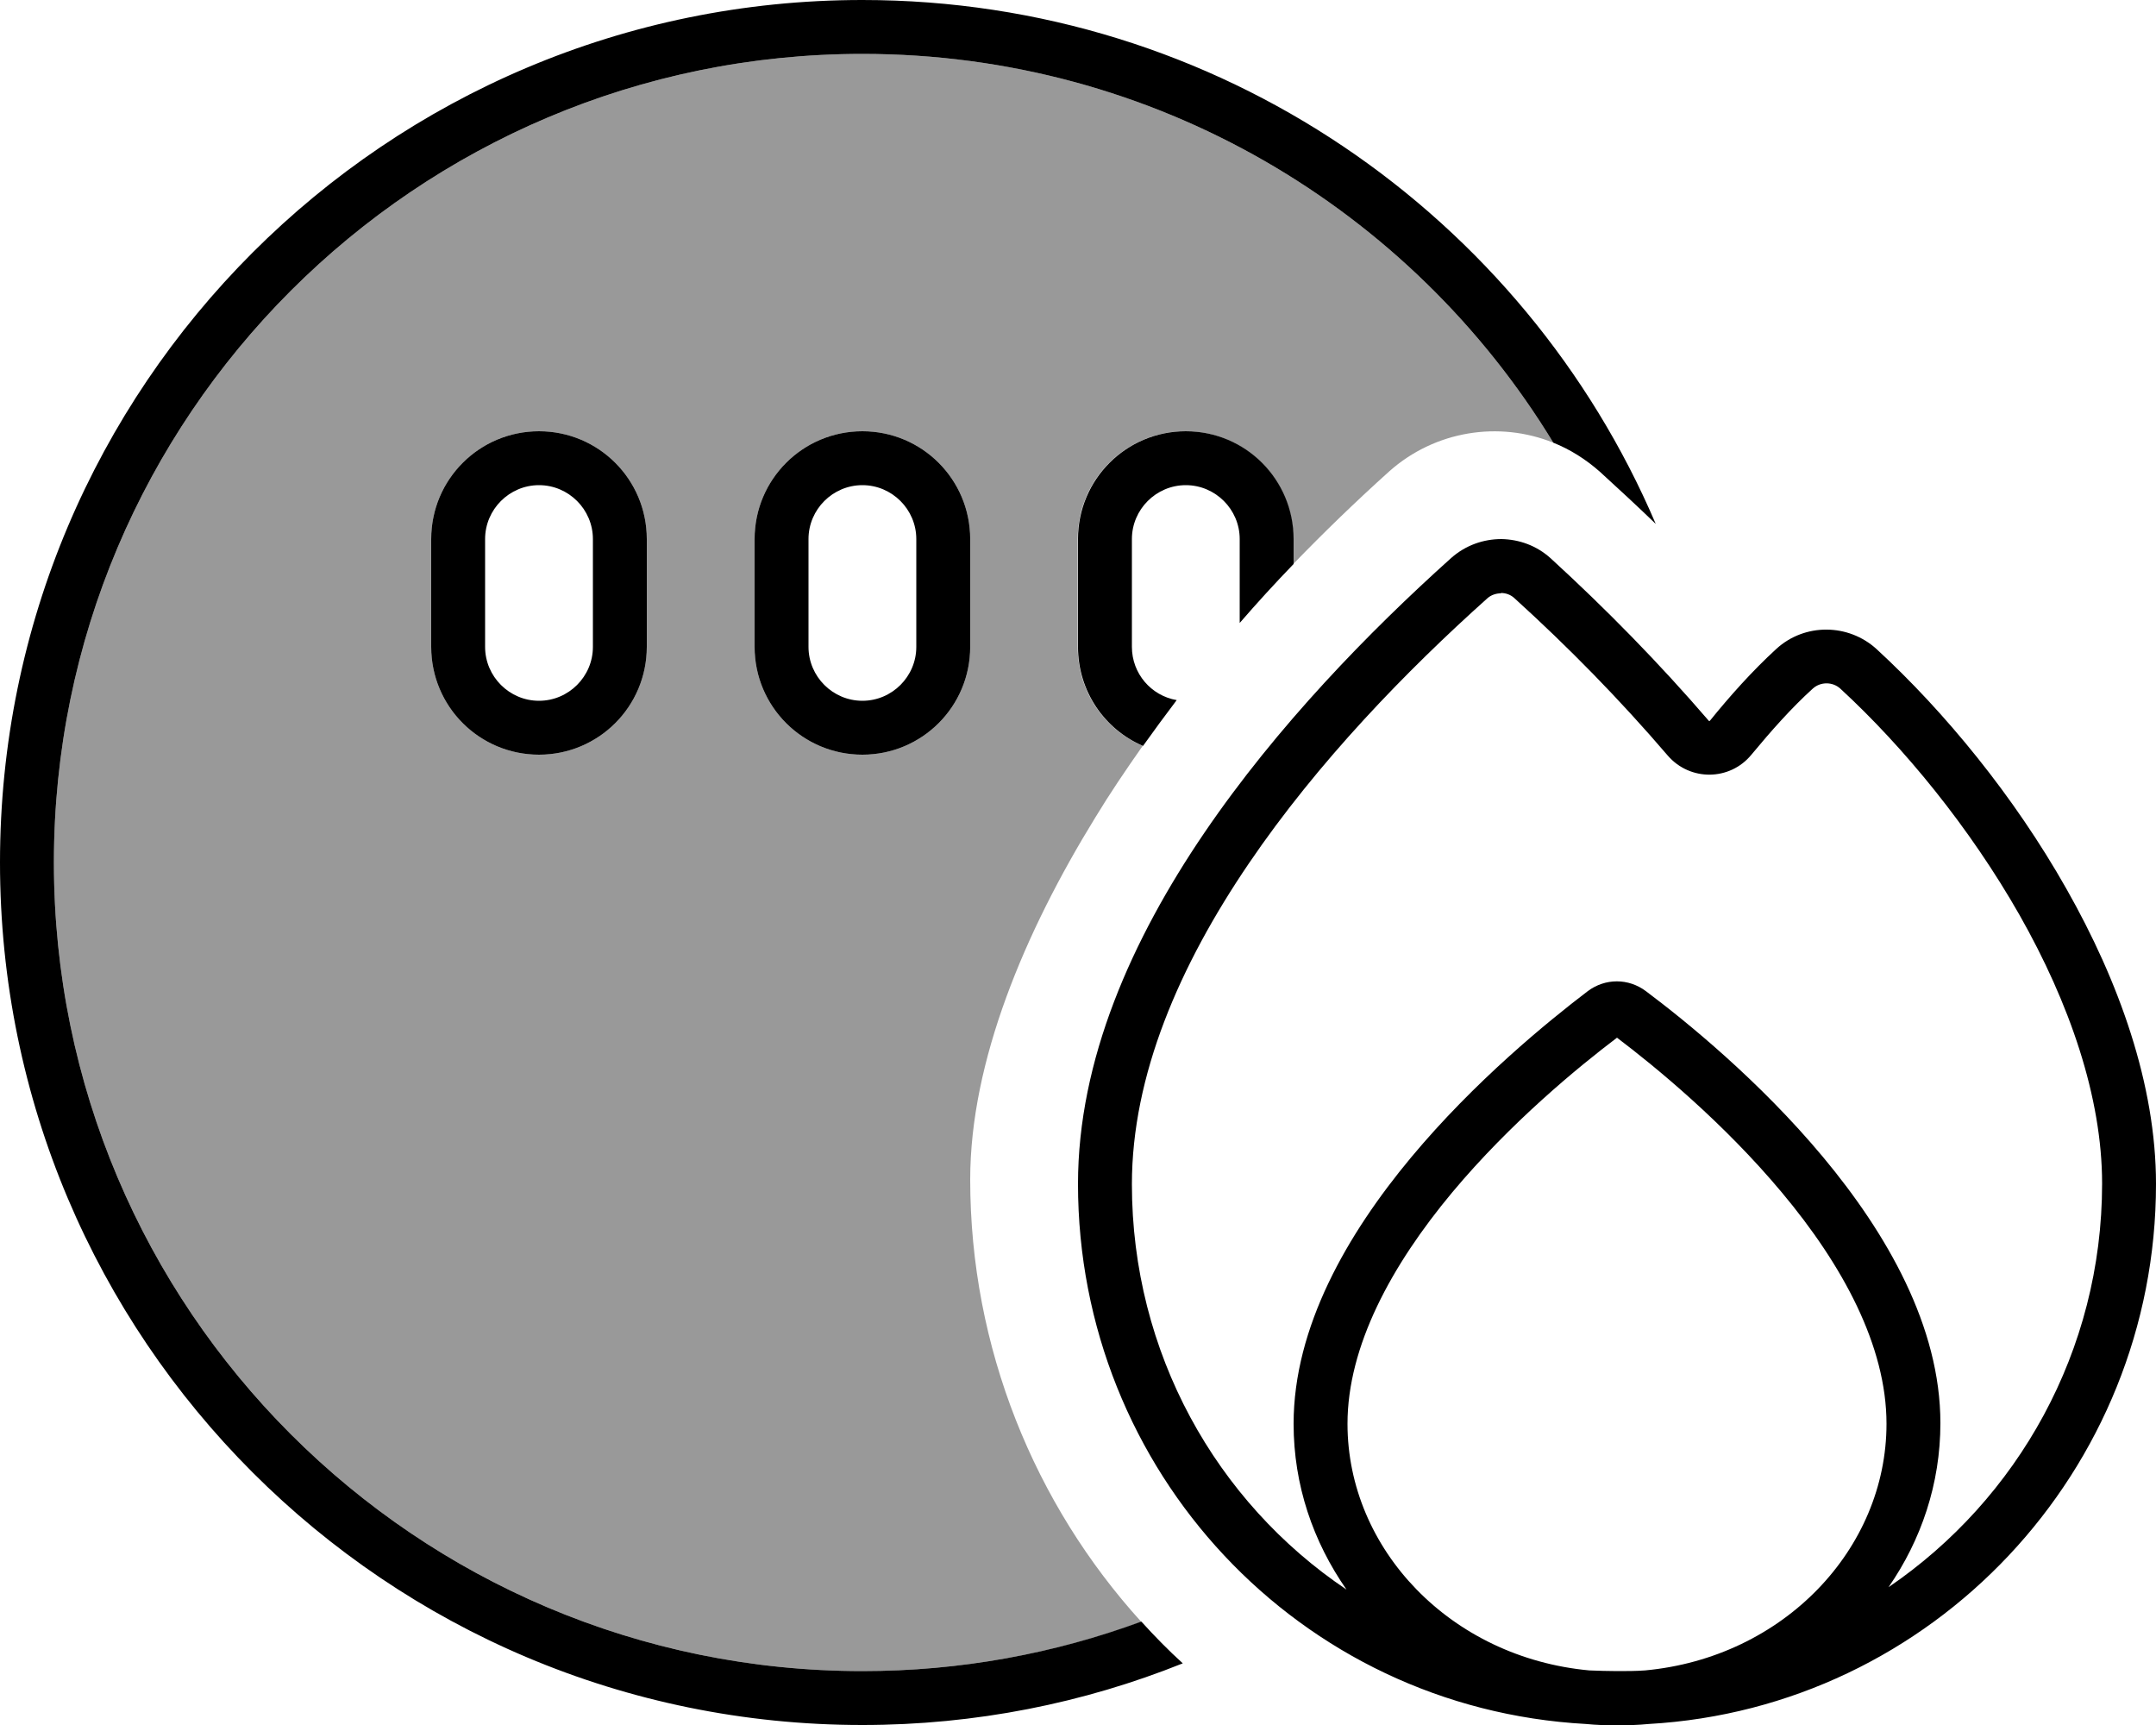 <svg fill="currentColor" xmlns="http://www.w3.org/2000/svg" viewBox="0 0 640 512"><!--! Font Awesome Pro 6.7.2 by @fontawesome - https://fontawesome.com License - https://fontawesome.com/license (Commercial License) Copyright 2024 Fonticons, Inc. --><defs><style>.fa-secondary{opacity:.4}</style></defs><path class="fa-secondary" d="M16 256C16 123.5 123.5 16 256 16c86.9 0 163 46.2 205.1 115.4c-16.1-6.5-35.1-3.6-48.7 8.5c-9.9 8.9-19.4 18.1-28.5 27.5l0-7.4c0-17.7-14.3-32-32-32s-32 14.3-32 32l0 32c0 13.2 7.9 24.5 19.3 29.4c-5 7.1-9.8 14.2-14.1 21.3C304.3 276.5 288 314.9 288 350.1c0 49.9 19.1 96.4 50.8 131.3C313 490.8 285.1 496 256 496C123.5 496 16 388.5 16 256zm112-96l0 32c0 17.7 14.3 32 32 32s32-14.3 32-32l0-32c0-17.7-14.3-32-32-32s-32 14.3-32 32zm96 0l0 32c0 17.7 14.3 32 32 32s32-14.3 32-32l0-32c0-17.7-14.3-32-32-32s-32 14.3-32 32z"/><path class="fa-primary" d="M256 16c86.9 0 163 46.2 205.1 115.4c5 2 9.6 4.9 13.8 8.6c5.6 5.1 11.1 10.2 16.6 15.5C452.5 64.1 361.7 0 256 0C114.6 0 0 114.6 0 256S114.6 512 256 512c33.6 0 65.7-6.5 95.1-18.3c-4.3-3.9-8.4-8.1-12.3-12.4C313 490.8 285.1 496 256 496C123.5 496 16 388.5 16 256S123.5 16 256 16zM384 160c0-17.7-14.3-32-32-32s-32 14.3-32 32l0 32c0 13.2 7.9 24.5 19.3 29.4c3.2-4.5 6.6-9.1 10-13.6c-7.6-1.3-13.3-7.9-13.3-15.8l0-32c0-8.8 7.2-16 16-16s16 7.2 16 16l0 24.9c5.1-5.9 10.5-11.8 16-17.5l0-7.4zm-208 0l0 32c0 8.8-7.2 16-16 16s-16-7.2-16-16l0-32c0-8.8 7.2-16 16-16s16 7.2 16 16zm-48 0l0 32c0 17.7 14.3 32 32 32s32-14.3 32-32l0-32c0-17.7-14.3-32-32-32s-32 14.3-32 32zm144 32c0 8.8-7.2 16-16 16s-16-7.2-16-16l0-32c0-8.8 7.2-16 16-16s16 7.2 16 16l0 32zm-16-64c-17.7 0-32 14.3-32 32l0 32c0 17.7 14.3 32 32 32s32-14.3 32-32l0-32c0-17.7-14.3-32-32-32zm189.5 48c1.5 0 2.9 .5 4 1.5c16.1 14.6 31.3 30.1 45.6 46.8c6.6 7.6 18.4 7.5 24.8-.3c5.8-7 11.9-13.9 18.2-19.6c2.3-2.1 5.9-2.1 8.2 0c18.9 17.4 38.4 41.2 53.2 67.2c14.8 26.1 24.5 54 24.5 79.7c0 49.7-25.1 93.7-63.4 119.8c9.7-14 15.4-30.7 15.4-48.7c0-57.4-63.8-110.5-87.4-128.2c-5.2-3.9-12.1-3.9-17.3 0C447.8 312.1 384 365.2 384 422.6c0 18.2 5.8 35 15.7 49.2c-38.7-26-63.7-70.3-63.7-120.3c0-32.3 14.1-64.9 34.7-95.2c20.5-30.2 47-57.4 70.8-78.7c1.1-1 2.6-1.5 4.1-1.5zM480 496c-2.7 0-5.5-.1-8.2-.2c-41.2-3.8-71.8-36-71.8-73.2c0-23 13-47 31.1-68.7c17.3-20.7 37.4-37.2 48.9-45.9c11.5 8.7 31.6 25.2 48.9 45.9C547 375.5 560 399.5 560 422.6c0 37.2-30.6 69.4-71.7 73.2c-2.7 .2-5.5 .2-8.3 .2zM320 351.4c0 85.1 65.5 155.6 150.8 160.3c3 .3 6.1 .4 9.2 .4c3.2 0 6.3-.1 9.4-.4C573.7 506.9 640 436.5 640 351.4c0-29.5-11-60.1-26.6-87.6c-15.6-27.6-36.2-52.6-56.3-71.1c-8.4-7.7-21.4-7.8-29.8-.1c-7.1 6.5-13.8 14-19.7 21.3c0 0-.1 0-.1 .1s-.1 0-.1 0s-.1 0-.1 0c0 0 0 0 0 0s0 0 0 0s0 0 0 0c-14.8-17.2-30.5-33.2-47-48.3c-4.2-3.8-9.4-5.6-14.6-5.7c-5.3 0-10.6 1.8-14.9 5.6c-24.3 21.8-51.8 50-73.3 81.6C336 278.8 320 314.6 320 351.4z"/></svg>